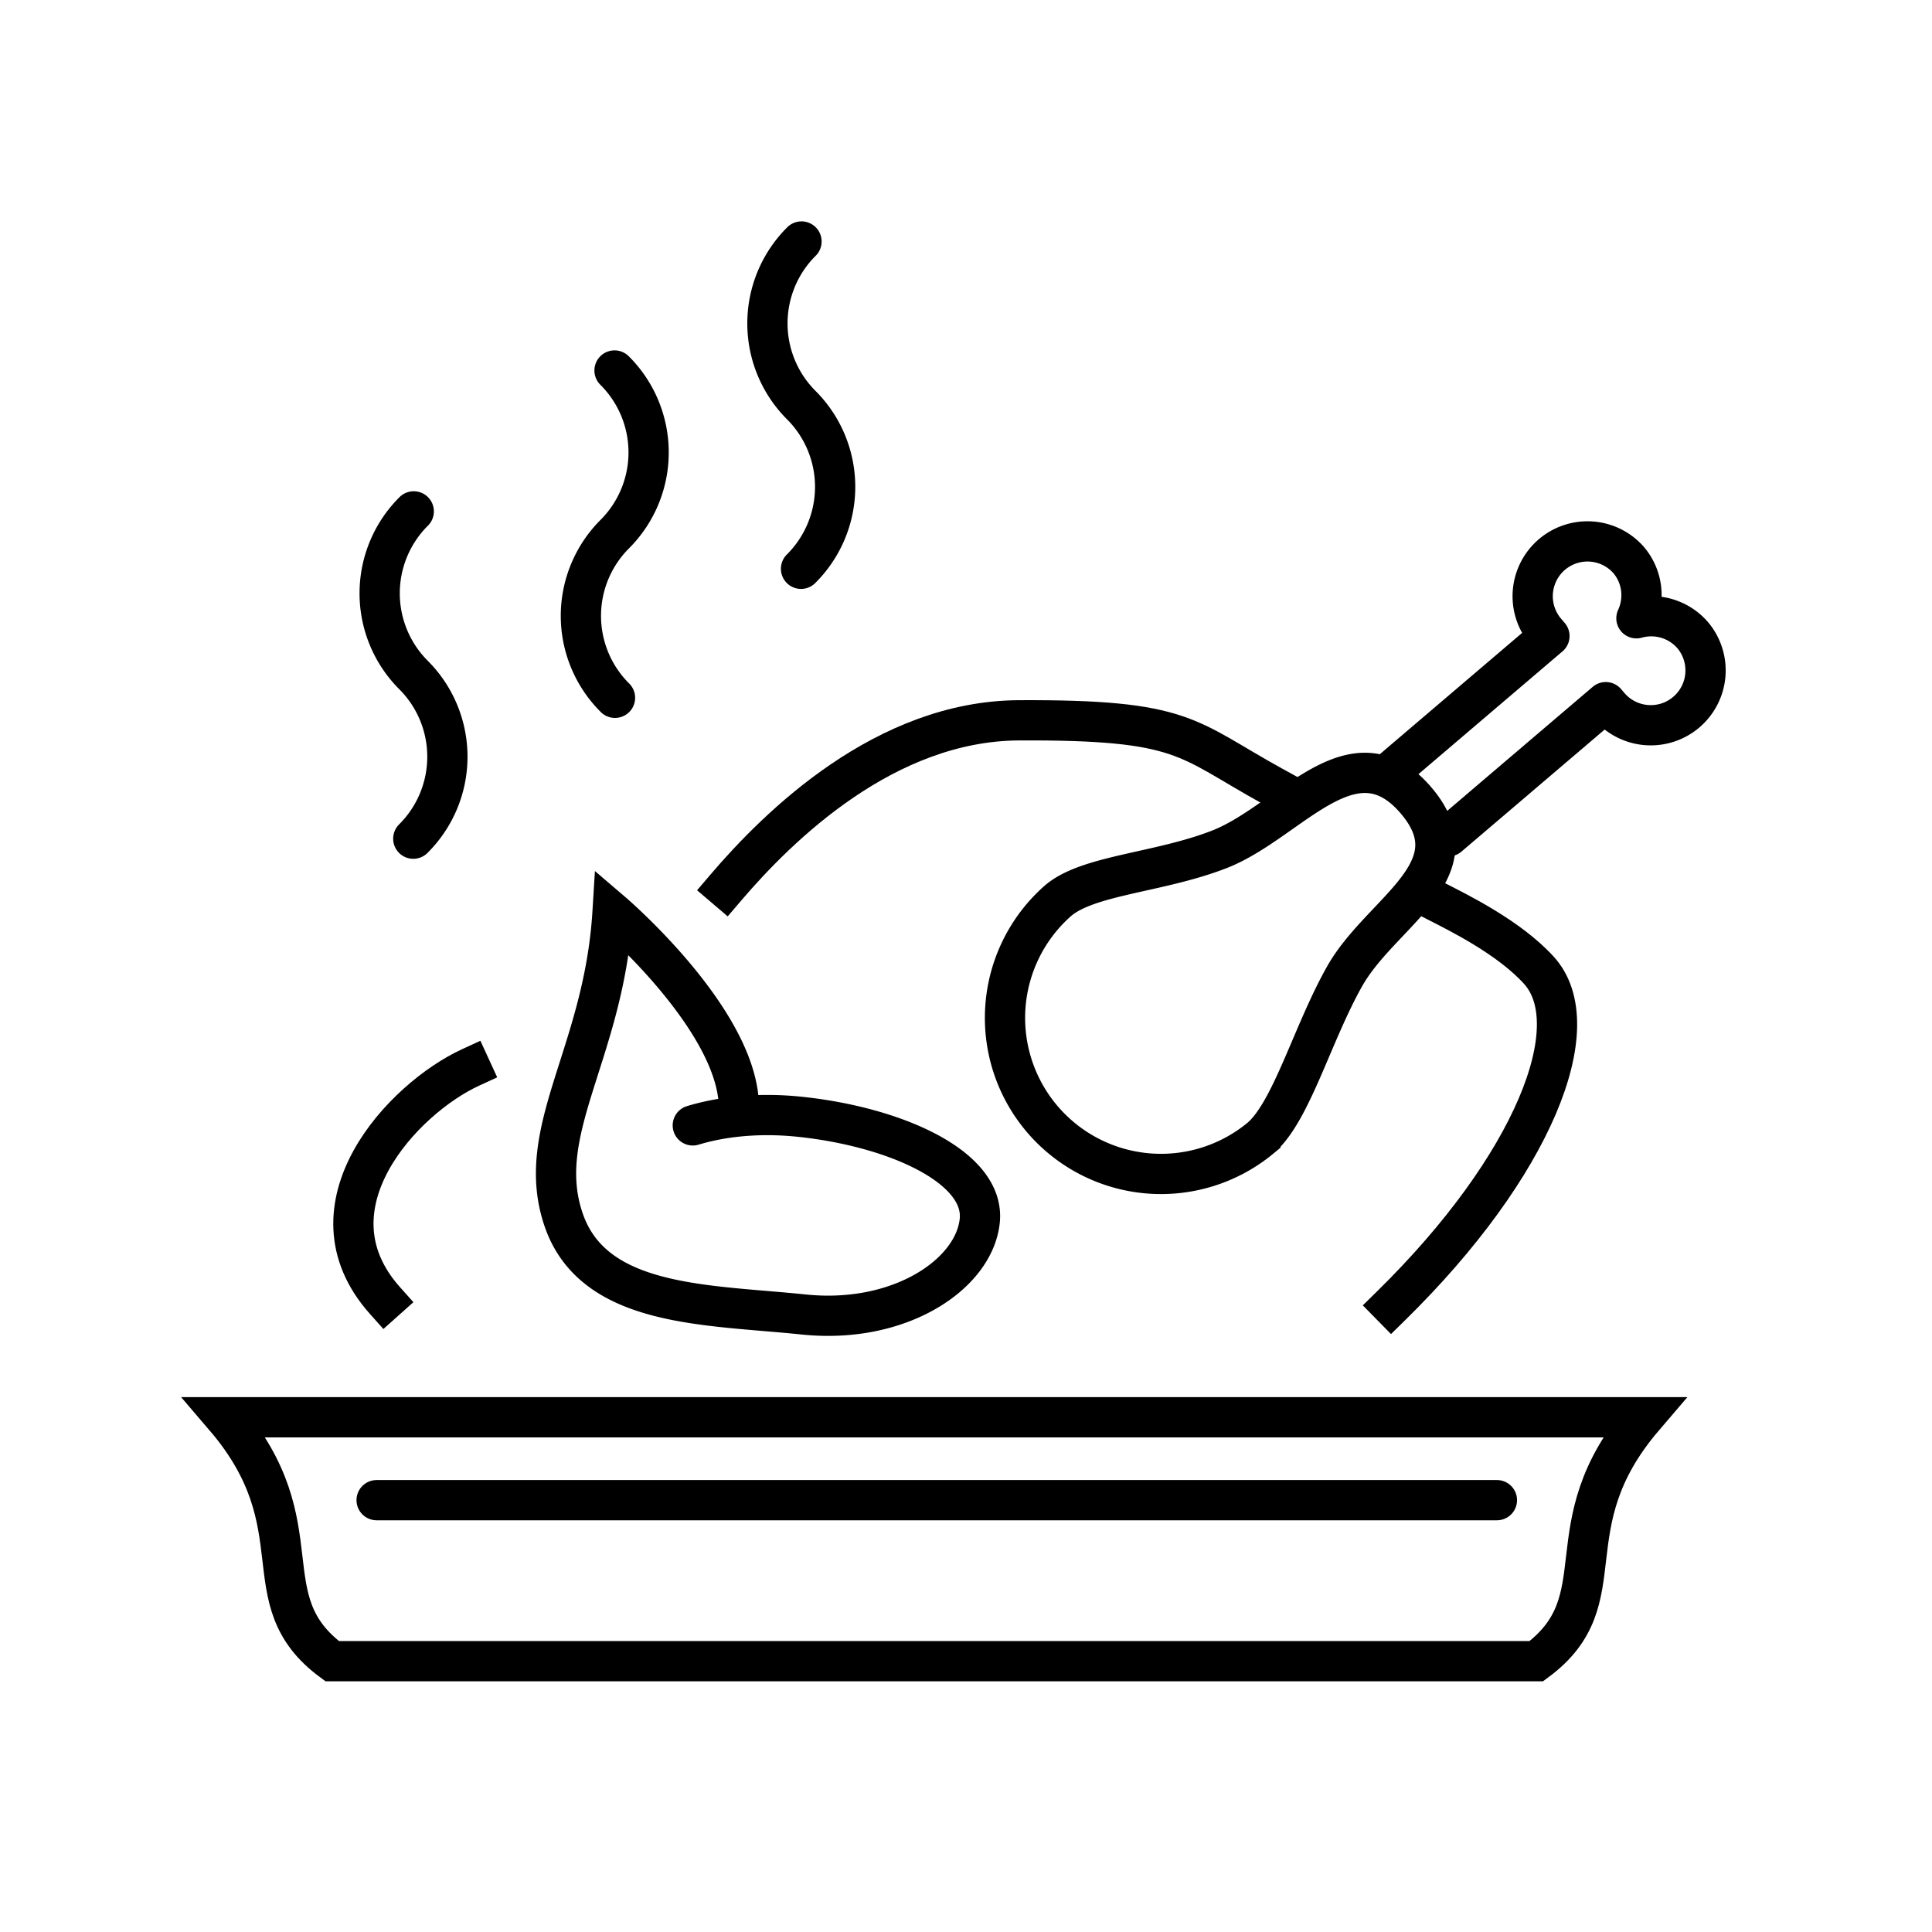 <svg width="96" height="96" viewBox="0 0 96 96" xmlns="http://www.w3.org/2000/svg"><title>American</title><g stroke="#000" stroke-width="2" fill="none" fill-rule="evenodd"><path d="M39.672 70.423h-28.5c4.667 5.452 1.167 9.048 5.333 12.12H76.34c4.166-3.072.666-6.668 5.333-12.12h-42z"></path><path d="M18.714 74.542h55.667" stroke-linecap="round"></path><path d="M71.38 44.792c1.076.55 3.6 1.785 5.084 3.417 2.5 2.75-.268 9.732-7.333 16.666M36.047 44.125c2.656-3.115 7.946-8.3 14.583-8.333 8.264-.04 8.284.9 12.58 3.265M19.13 64.625c-4.166-4.667.909-10.047 4.25-11.583" stroke-linecap="square"></path><path d="M71.971 41.554l7.819-6.664.184.215a2.723 2.723 0 0 0 4.144-3.533 2.72 2.72 0 0 0-2.805-.85c.43-.933.317-2.07-.394-2.903a2.723 2.723 0 0 0-4.144 3.532l.216.254-7.819 6.665" stroke-linecap="round" stroke-linejoin="round"></path><path d="M62.632 56.554a7.753 7.753 0 0 1-10.057-11.8c1.507-1.285 5.01-1.381 8.013-2.55 3.487-1.358 6.636-6.114 9.778-2.428 2.97 3.486-1.745 5.527-3.556 8.742-1.614 2.865-2.642 6.727-4.178 8.036zM34.425 55.92c1.512-.459 3.353-.632 5.308-.429 4.774.498 9.229 2.508 8.95 5.17-.276 2.66-3.98 5.153-8.753 4.655-4.775-.498-10.42-.335-11.92-4.695-1.525-4.435 1.995-8.262 2.426-15.275 0 0 6.432 5.502 6.278 9.862M20.559 25.41a5.74 5.74 0 0 0-.011 8.131 5.74 5.74 0 0 1-.012 8.132M39.826 12a5.74 5.74 0 0 0-.01 8.131 5.74 5.74 0 0 1-.013 8.132M30.536 18.41a5.74 5.74 0 0 1 .011 8.131 5.74 5.74 0 0 0 .012 8.132" stroke-linecap="round"></path></g></svg>